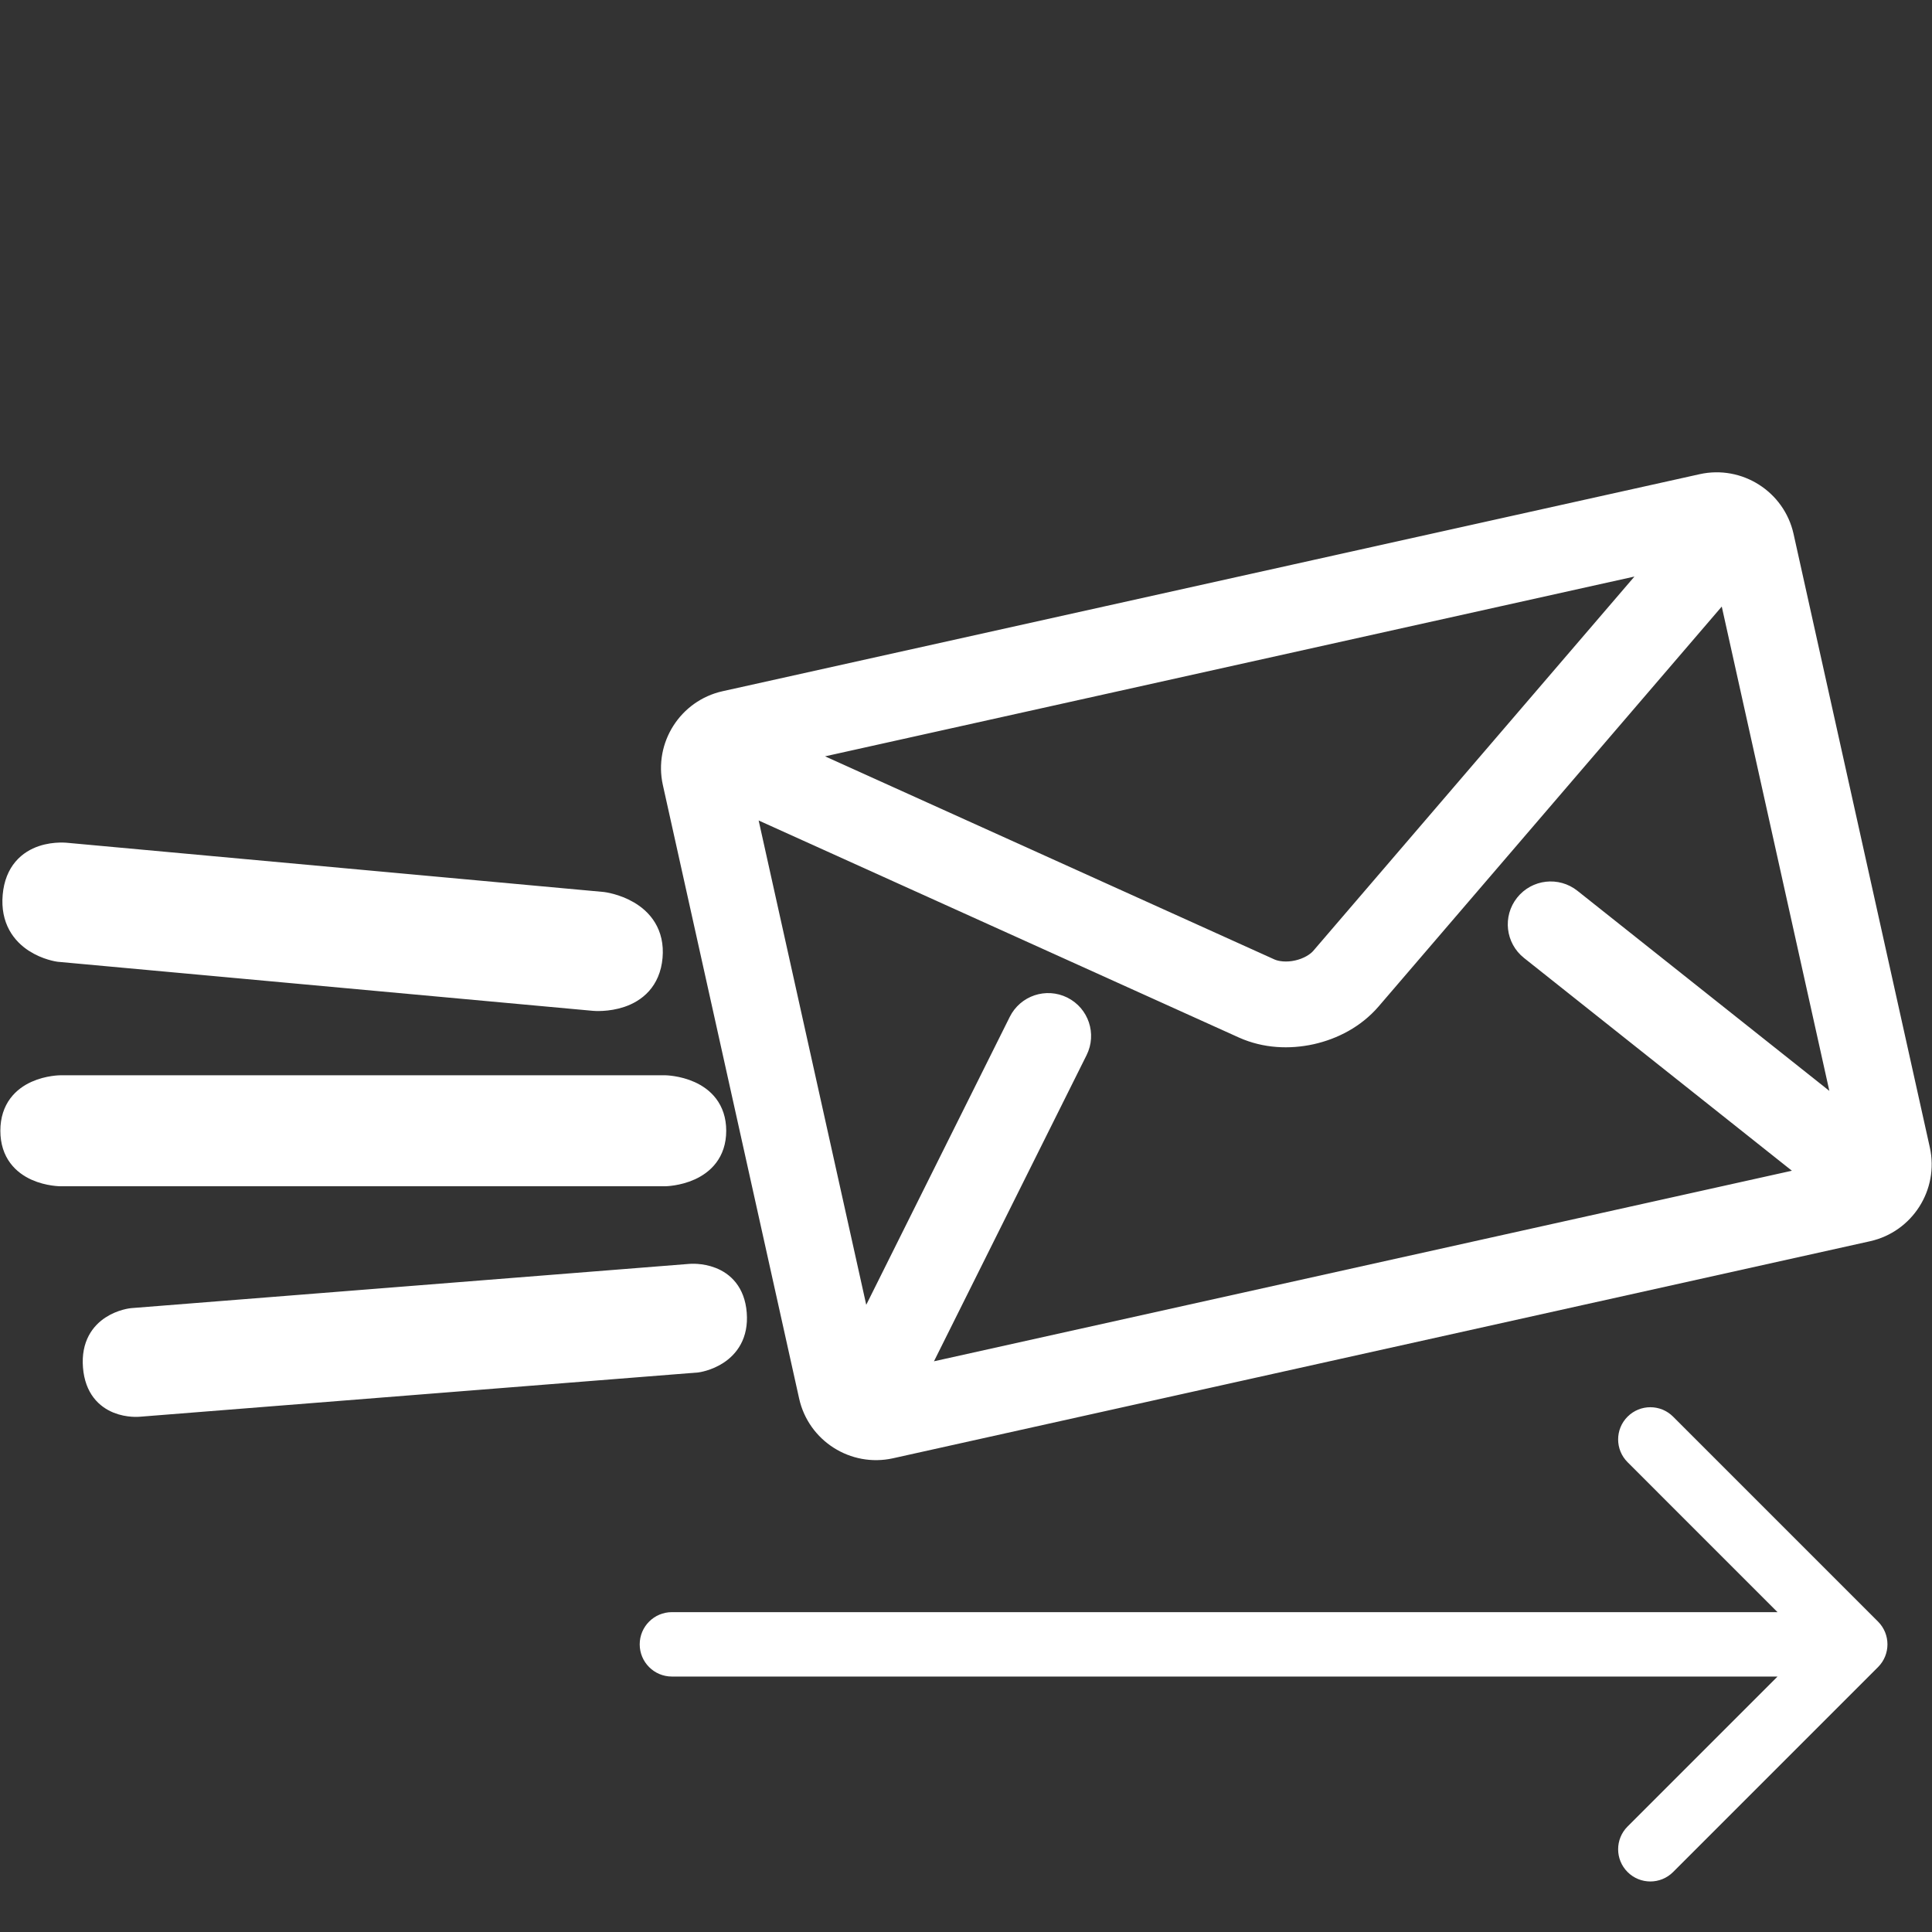 <svg width="1800" height="1800" viewBox="0 0 1800 1800" fill="none" xmlns="http://www.w3.org/2000/svg">
<rect x="0" y="0" width="1800" height="1800" fill="#333333" stroke="none"/>
<g clip-path="url(#clip0)">
<path d="M1587.91 461.306L677.568 663.517C648.955 669.872 630.741 698.457 637.09 727.04L764.071 1298.7C770.419 1327.28 799.023 1345.47 827.636 1339.12L1737.98 1136.9C1766.59 1130.55 1784.81 1101.96 1778.46 1073.38L1651.48 501.719C1645.12 473.136 1616.52 454.95 1587.91 461.306ZM1577.05 504.616L1238.85 898.761C1232.79 905.928 1222.36 911.885 1210.92 914.373C1199.5 916.964 1187.53 915.981 1179 912.056L705.744 698.155L1577.05 504.616ZM1432.31 876.839L1714 1100.57C1714.28 1100.79 1714.6 1100.94 1714.89 1101.14L833.412 1296.93C833.588 1296.62 833.818 1296.37 833.979 1296.04L994.458 974.097C999.374 964.226 995.365 952.246 985.468 947.326C975.591 942.419 963.598 946.429 958.681 956.303L799.769 1275.11L678.629 729.741L1162.53 948.43C1180.7 956.569 1200.81 957.461 1219.57 953.347C1238.29 949.148 1256.14 939.824 1269.17 924.743L1614.98 521.754L1736.12 1067.12L1457.19 845.572C1448.55 838.71 1435.98 840.154 1429.12 848.78C1422.23 857.411 1423.67 869.978 1432.31 876.839Z" fill="white" stroke="white" stroke-width="40" stroke-linecap="round" stroke-linejoin="round"/>
<path d="M122.936 1228.73L643.014 1187.5C643.014 1187.5 682.583 1183.78 685.747 1223.69C688.911 1263.6 649.455 1268.74 649.455 1268.74L129.378 1309.98C129.378 1309.98 90.493 1313.89 87.273 1273.27C84.052 1232.65 122.936 1228.73 122.936 1228.73Z" fill="white" stroke="white" stroke-width="20" stroke-linejoin="round"/>
<path d="M56.667 1012.3H619.592C619.592 1012.3 666.108 1013.02 666.108 1053.51C666.108 1094 619.592 1094.72 619.592 1094.72H56.667C56.667 1094.72 10.835 1094.72 10.835 1053.51C10.835 1012.3 56.667 1012.3 56.667 1012.3Z" fill="white" stroke="white" stroke-width="21" stroke-linejoin="round"/>
<path d="M62.621 797.77L561.296 843.479C561.296 843.479 608.544 849.223 604.83 891.396C601.115 933.57 553.734 929.338 553.734 929.338L55.059 883.629C55.059 883.629 11.175 877.665 14.956 834.736C18.737 791.806 62.621 797.77 62.621 797.77Z" fill="white" stroke="white" stroke-width="25" stroke-linecap="round" stroke-linejoin="round"/>
<path d="M626 1502C609.431 1502 596 1515.43 596 1532C596 1548.57 609.431 1562 626 1562V1502ZM1749.71 1553.21C1761.43 1541.5 1761.43 1522.5 1749.71 1510.79L1558.79 1319.87C1547.08 1308.15 1528.08 1308.15 1516.37 1319.87C1504.65 1331.58 1504.65 1350.58 1516.37 1362.29L1686.07 1532L1516.37 1701.71C1504.65 1713.42 1504.65 1732.42 1516.37 1744.13C1528.08 1755.85 1547.08 1755.85 1558.79 1744.13L1749.71 1553.21ZM626 1562H1728.5V1502H626V1562Z" fill="white"/>
</g>
<defs>
<clipPath id="clip0">
<rect width="1800" height="1800" fill="white"/>
</clipPath>
</defs>
</svg>
